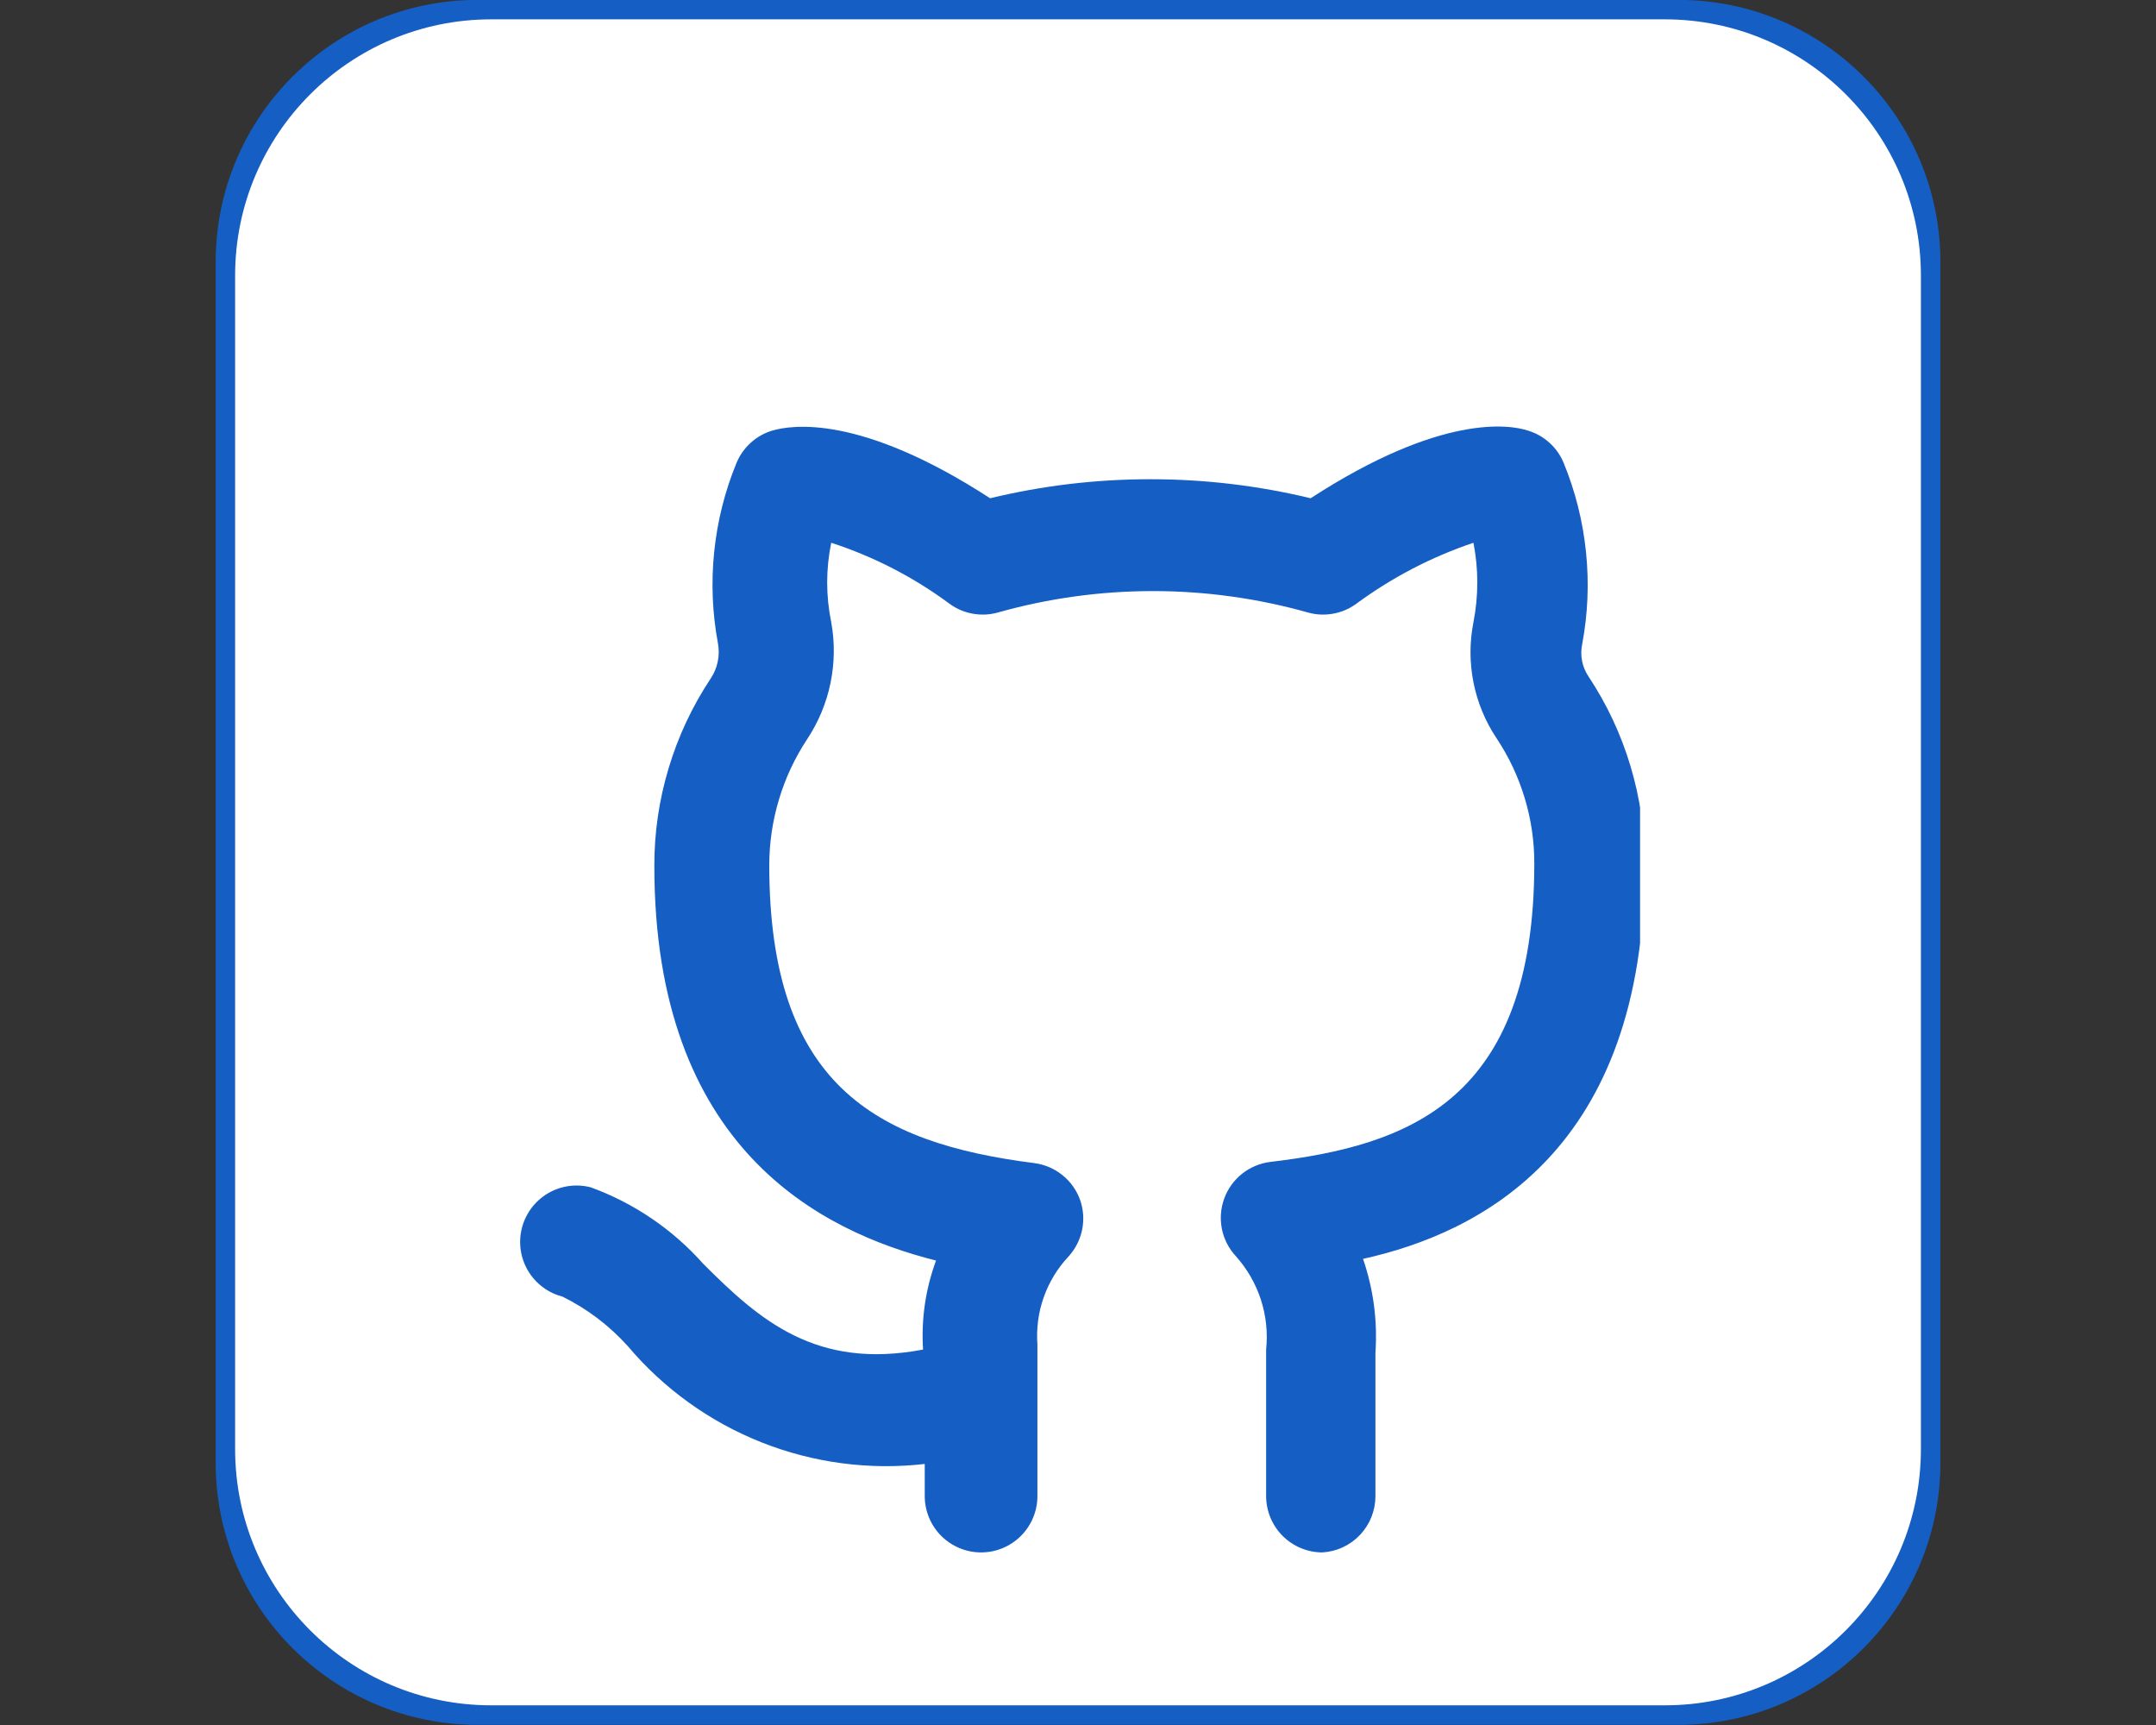 <svg xmlns="http://www.w3.org/2000/svg" xmlns:xlink="http://www.w3.org/1999/xlink" width="500" zoomAndPan="magnify" viewBox="0 0 375 300" height="400" preserveAspectRatio="xMidYMid meet" version="1.0"><rect x="0" y="0" width="375" height="300" fill="#333333" stroke="none"/><defs><clipPath id="3a1473b99a"><path d="M 37.5 0 L 337.5 0 L 337.5 300 L 37.5 300 Z M 37.5 0 " clip-rule="nonzero"/></clipPath><clipPath id="9b35fb2fc3"><path d="M 40.883 3.383 L 334.133 3.383 L 334.133 296.633 L 40.883 296.633 Z M 40.883 3.383 " clip-rule="nonzero"/></clipPath><clipPath id="3f78249cf5"><path d="M 90 74 L 285.262 74 L 285.262 270 L 90 270 Z M 90 74 " clip-rule="nonzero"/></clipPath></defs><g clip-path="url(#3a1473b99a)"><path fill="#155ec4" d="M 337.5 254.387 C 337.5 279.562 317.09 299.973 291.914 299.973 L 83.098 299.973 C 57.918 299.973 37.512 279.562 37.512 254.387 L 37.512 45.566 C 37.512 20.391 57.918 -0.02 83.098 -0.02 L 291.914 -0.02 C 317.09 -0.02 337.5 20.391 337.5 45.566 Z M 337.5 254.387 " fill-opacity="1" fill-rule="nonzero"/></g><path fill="#ffffff" d="M 156.133 107.008 C 156.133 107.742 156.098 108.477 156.023 109.207 C 155.953 109.938 155.848 110.66 155.703 111.383 C 155.559 112.102 155.383 112.812 155.168 113.516 C 154.957 114.219 154.707 114.906 154.426 115.586 C 154.148 116.262 153.832 116.926 153.488 117.574 C 153.141 118.223 152.766 118.852 152.355 119.461 C 151.949 120.07 151.512 120.66 151.047 121.227 C 150.582 121.793 150.09 122.336 149.57 122.855 C 149.051 123.375 148.508 123.867 147.941 124.332 C 147.371 124.797 146.785 125.234 146.172 125.645 C 145.562 126.051 144.934 126.426 144.289 126.773 C 143.641 127.121 142.977 127.434 142.301 127.715 C 141.621 127.996 140.93 128.242 140.227 128.453 C 139.527 128.668 138.816 128.848 138.094 128.988 C 137.375 129.133 136.648 129.238 135.918 129.312 C 135.188 129.383 134.457 129.418 133.723 129.418 C 132.988 129.418 132.258 129.383 131.527 129.312 C 130.797 129.238 130.07 129.133 129.352 128.988 C 128.633 128.848 127.922 128.668 127.219 128.453 C 126.516 128.242 125.824 127.996 125.148 127.715 C 124.469 127.434 123.805 127.121 123.16 126.773 C 122.512 126.426 121.883 126.051 121.273 125.645 C 120.664 125.234 120.074 124.797 119.508 124.332 C 118.938 123.867 118.395 123.375 117.875 122.855 C 117.359 122.336 116.867 121.793 116.398 121.227 C 115.934 120.66 115.496 120.07 115.09 119.461 C 114.684 118.852 114.305 118.223 113.961 117.574 C 113.613 116.926 113.301 116.262 113.02 115.586 C 112.738 114.906 112.492 114.219 112.277 113.516 C 112.066 112.812 111.887 112.102 111.742 111.383 C 111.602 110.66 111.492 109.938 111.422 109.207 C 111.348 108.477 111.312 107.742 111.312 107.008 C 111.312 106.277 111.348 105.543 111.422 104.812 C 111.492 104.082 111.602 103.355 111.742 102.637 C 111.887 101.918 112.066 101.207 112.277 100.504 C 112.492 99.801 112.738 99.113 113.02 98.434 C 113.301 97.754 113.613 97.094 113.961 96.445 C 114.305 95.797 114.684 95.168 115.09 94.559 C 115.496 93.949 115.934 93.359 116.398 92.793 C 116.867 92.227 117.359 91.684 117.875 91.164 C 118.395 90.645 118.938 90.152 119.508 89.688 C 120.074 89.219 120.664 88.785 121.273 88.375 C 121.883 87.969 122.512 87.59 123.16 87.246 C 123.805 86.898 124.469 86.586 125.148 86.305 C 125.824 86.023 126.516 85.777 127.219 85.562 C 127.922 85.352 128.633 85.172 129.352 85.031 C 130.07 84.887 130.797 84.777 131.527 84.707 C 132.258 84.637 132.988 84.598 133.723 84.598 C 134.457 84.598 135.188 84.637 135.918 84.707 C 136.648 84.777 137.375 84.887 138.094 85.031 C 138.816 85.172 139.527 85.352 140.227 85.562 C 140.93 85.777 141.621 86.023 142.301 86.305 C 142.977 86.586 143.641 86.898 144.289 87.246 C 144.934 87.59 145.562 87.969 146.172 88.375 C 146.785 88.785 147.371 89.219 147.941 89.688 C 148.508 90.152 149.051 90.645 149.57 91.164 C 150.09 91.684 150.582 92.227 151.047 92.793 C 151.512 93.359 151.949 93.949 152.355 94.559 C 152.766 95.168 153.141 95.797 153.488 96.445 C 153.832 97.094 154.148 97.754 154.426 98.434 C 154.707 99.113 154.957 99.801 155.168 100.504 C 155.383 101.207 155.559 101.918 155.703 102.637 C 155.848 103.355 155.953 104.082 156.023 104.812 C 156.098 105.543 156.133 106.277 156.133 107.008 Z M 156.133 107.008 " fill-opacity="1" fill-rule="nonzero"/><path fill="#ffffff" d="M 114.402 145.941 L 152.902 145.941 L 152.902 269.793 L 114.402 269.793 Z M 114.402 145.941 " fill-opacity="1" fill-rule="nonzero"/><path fill="#ffffff" d="M 177.117 145.941 L 213.762 145.941 L 213.762 269.793 L 177.117 269.793 Z M 177.117 145.941 " fill-opacity="1" fill-rule="nonzero"/><path fill="#ffffff" d="M 178.703 211.883 L 215.344 211.883 L 215.344 269.793 L 178.703 269.793 Z M 178.703 211.883 " fill-opacity="1" fill-rule="nonzero"/><path fill="#ffffff" d="M 215.344 211.883 C 215.344 211.883 214.773 195.82 219.008 187.469 C 219.008 187.469 223.246 177.18 236.562 177.121 C 236.562 177.121 252.18 174.395 256.66 189.891 C 256.66 189.891 258.355 198.484 258.355 202.117 C 258.355 205.75 258.477 269.797 258.477 269.797 L 296.855 269.797 L 296.855 198.852 C 296.855 198.852 299.641 158.773 275.586 147.797 C 275.586 147.797 236.035 130.043 214.57 162.648 C 214.57 162.648 209.887 165.875 209.242 156.836 C 208.594 147.797 203.109 170.719 202.945 171.207 C 202.785 171.688 209.242 216.887 209.242 216.887 Z M 215.344 211.883 " fill-opacity="1" fill-rule="nonzero"/><g clip-path="url(#9b35fb2fc3)"><path fill="#ffffff" d="M 334.109 252.023 C 334.109 276.629 314.16 296.578 289.551 296.578 L 85.449 296.578 C 60.84 296.578 40.895 276.629 40.895 252.023 L 40.895 47.922 C 40.895 23.312 60.84 3.363 85.449 3.363 L 289.551 3.363 C 314.16 3.363 334.109 23.312 334.109 47.922 Z M 334.109 252.023 " fill-opacity="1" fill-rule="nonzero"/></g><path fill="#ffffff" d="M 156.836 107.977 C 156.836 108.691 156.801 109.406 156.73 110.121 C 156.66 110.836 156.555 111.543 156.414 112.25 C 156.277 112.953 156.102 113.648 155.895 114.332 C 155.684 115.02 155.445 115.695 155.168 116.355 C 154.895 117.02 154.59 117.668 154.25 118.301 C 153.91 118.934 153.543 119.547 153.145 120.145 C 152.746 120.742 152.32 121.316 151.863 121.871 C 151.41 122.426 150.93 122.957 150.422 123.465 C 149.914 123.973 149.383 124.453 148.828 124.906 C 148.273 125.363 147.699 125.789 147.102 126.188 C 146.504 126.586 145.891 126.953 145.258 127.293 C 144.625 127.633 143.977 127.938 143.316 128.211 C 142.652 128.488 141.977 128.727 141.289 128.938 C 140.605 129.145 139.91 129.32 139.207 129.457 C 138.5 129.598 137.793 129.703 137.078 129.773 C 136.367 129.844 135.648 129.879 134.934 129.879 C 134.215 129.879 133.5 129.844 132.785 129.773 C 132.07 129.703 131.363 129.598 130.66 129.457 C 129.957 129.316 129.262 129.145 128.574 128.938 C 127.887 128.727 127.211 128.488 126.551 128.211 C 125.887 127.938 125.238 127.633 124.605 127.293 C 123.973 126.953 123.359 126.586 122.762 126.188 C 122.168 125.789 121.59 125.363 121.035 124.906 C 120.48 124.453 119.949 123.973 119.445 123.465 C 118.938 122.957 118.457 122.426 118 121.871 C 117.547 121.316 117.117 120.742 116.719 120.145 C 116.32 119.547 115.953 118.934 115.613 118.301 C 115.277 117.668 114.969 117.02 114.695 116.355 C 114.422 115.695 114.18 115.02 113.973 114.332 C 113.762 113.648 113.59 112.953 113.449 112.25 C 113.309 111.543 113.203 110.836 113.133 110.121 C 113.062 109.406 113.027 108.691 113.027 107.977 C 113.027 107.258 113.062 106.543 113.133 105.828 C 113.203 105.113 113.309 104.406 113.449 103.703 C 113.59 103 113.762 102.305 113.973 101.617 C 114.18 100.93 114.422 100.254 114.695 99.594 C 114.969 98.93 115.277 98.281 115.613 97.648 C 115.953 97.016 116.32 96.402 116.719 95.805 C 117.117 95.211 117.547 94.633 118 94.078 C 118.457 93.523 118.938 92.992 119.445 92.488 C 119.949 91.98 120.48 91.5 121.035 91.043 C 121.59 90.586 122.168 90.16 122.762 89.762 C 123.359 89.363 123.973 88.996 124.605 88.656 C 125.238 88.32 125.887 88.012 126.551 87.738 C 127.211 87.465 127.887 87.223 128.574 87.016 C 129.262 86.805 129.957 86.633 130.66 86.492 C 131.363 86.352 132.07 86.246 132.785 86.176 C 133.5 86.105 134.215 86.07 134.934 86.07 C 135.648 86.07 136.367 86.105 137.078 86.176 C 137.793 86.246 138.5 86.352 139.207 86.492 C 139.91 86.633 140.605 86.805 141.289 87.016 C 141.977 87.223 142.652 87.465 143.316 87.738 C 143.977 88.012 144.625 88.32 145.258 88.656 C 145.891 88.996 146.504 89.363 147.102 89.762 C 147.699 90.16 148.273 90.586 148.828 91.043 C 149.383 91.496 149.914 91.98 150.422 92.488 C 150.93 92.992 151.41 93.523 151.863 94.078 C 152.32 94.633 152.746 95.211 153.145 95.805 C 153.543 96.402 153.91 97.016 154.25 97.648 C 154.59 98.281 154.895 98.93 155.168 99.594 C 155.445 100.254 155.684 100.93 155.895 101.617 C 156.102 102.305 156.277 103 156.414 103.703 C 156.555 104.406 156.66 105.113 156.73 105.828 C 156.801 106.543 156.836 107.258 156.836 107.977 Z M 156.836 107.977 " fill-opacity="1" fill-rule="nonzero"/><path fill="#ffffff" d="M 116.051 146.027 L 153.68 146.027 L 153.68 267.086 L 116.051 267.086 Z M 116.051 146.027 " fill-opacity="1" fill-rule="nonzero"/><path fill="#ffffff" d="M 177.348 146.027 L 213.164 146.027 L 213.164 267.086 L 177.348 267.086 Z M 177.348 146.027 " fill-opacity="1" fill-rule="nonzero"/><path fill="#ffffff" d="M 178.895 210.48 L 214.711 210.48 L 214.711 267.086 L 178.895 267.086 Z M 178.895 210.48 " fill-opacity="1" fill-rule="nonzero"/><path fill="#ffffff" d="M 214.711 210.48 C 214.711 210.48 214.152 194.781 218.293 186.617 C 218.293 186.617 222.434 176.562 235.449 176.504 C 235.449 176.504 250.715 173.836 255.094 188.984 C 255.094 188.984 256.75 197.387 256.75 200.938 C 256.75 204.488 256.867 267.086 256.867 267.086 L 294.379 267.086 L 294.379 197.742 C 294.379 197.742 297.102 158.57 273.594 147.84 C 273.594 147.84 234.938 130.488 213.953 162.359 C 213.953 162.359 209.379 165.512 208.746 156.676 C 208.113 147.84 202.75 170.246 202.594 170.723 C 202.434 171.195 208.746 215.371 208.746 215.371 Z M 214.711 210.48 " fill-opacity="1" fill-rule="nonzero"/><g clip-path="url(#3f78249cf5)"><path fill="#155ec4" d="M 230.023 269.984 C 229.379 269.984 228.742 269.922 228.109 269.797 C 227.48 269.672 226.867 269.484 226.273 269.238 C 225.68 268.992 225.113 268.691 224.578 268.332 C 224.043 267.977 223.551 267.57 223.094 267.113 C 222.641 266.66 222.234 266.164 221.875 265.629 C 221.52 265.094 221.215 264.531 220.969 263.934 C 220.723 263.34 220.539 262.727 220.414 262.098 C 220.285 261.465 220.223 260.828 220.223 260.184 L 220.223 234.707 C 220.375 233.242 220.375 231.777 220.219 230.312 C 220.066 228.848 219.758 227.414 219.305 226.016 C 218.848 224.613 218.25 223.277 217.516 222 C 216.777 220.723 215.918 219.539 214.934 218.441 C 214.324 217.781 213.812 217.051 213.406 216.25 C 212.996 215.445 212.703 214.605 212.527 213.723 C 212.352 212.84 212.297 211.949 212.367 211.051 C 212.434 210.156 212.625 209.285 212.934 208.438 C 213.242 207.594 213.66 206.805 214.184 206.074 C 214.711 205.344 215.324 204.699 216.027 204.141 C 216.73 203.578 217.5 203.121 218.328 202.773 C 219.156 202.422 220.016 202.191 220.91 202.078 C 244.82 199.238 266.867 191.594 266.867 150.148 C 266.871 146.277 266.312 142.488 265.195 138.785 C 264.074 135.078 262.445 131.617 260.301 128.395 C 259.32 126.926 258.492 125.375 257.816 123.742 C 257.145 122.113 256.633 120.43 256.289 118.699 C 255.945 116.969 255.77 115.219 255.77 113.453 C 255.77 111.688 255.941 109.941 256.281 108.207 C 257.176 103.602 257.176 98.996 256.281 94.391 C 248.902 96.887 242.074 100.449 235.805 105.074 C 234.609 105.922 233.293 106.473 231.852 106.73 C 230.414 106.988 228.984 106.926 227.574 106.543 C 223.172 105.301 218.711 104.363 214.18 103.738 C 209.652 103.109 205.102 102.797 200.527 102.797 C 195.957 102.797 191.406 103.109 186.879 103.738 C 182.348 104.363 177.883 105.301 173.484 106.543 C 172.07 106.926 170.645 106.988 169.203 106.73 C 167.766 106.473 166.445 105.922 165.254 105.074 C 158.941 100.391 152.051 96.832 144.578 94.391 C 143.637 98.996 143.637 103.602 144.578 108.207 C 144.898 109.961 145.047 111.73 145.023 113.516 C 145 115.297 144.809 117.062 144.449 118.809 C 144.09 120.555 143.562 122.25 142.879 123.895 C 142.191 125.539 141.352 127.105 140.367 128.59 C 138.23 131.836 136.605 135.316 135.488 139.035 C 134.371 142.754 133.809 146.559 133.801 150.441 C 133.801 188.559 152.223 198.746 179.855 202.273 C 180.758 202.387 181.629 202.621 182.469 202.977 C 183.309 203.332 184.082 203.797 184.789 204.367 C 185.5 204.938 186.117 205.594 186.645 206.34 C 187.172 207.082 187.586 207.883 187.887 208.742 C 188.172 209.574 188.344 210.434 188.398 211.312 C 188.449 212.191 188.387 213.062 188.207 213.926 C 188.023 214.785 187.734 215.609 187.328 216.395 C 186.926 217.176 186.426 217.891 185.832 218.543 C 184.879 219.559 184.039 220.664 183.316 221.859 C 182.594 223.051 182 224.305 181.535 225.621 C 181.07 226.934 180.746 228.285 180.562 229.668 C 180.379 231.051 180.34 232.438 180.441 233.828 L 180.441 260.184 C 180.441 260.828 180.379 261.465 180.254 262.098 C 180.129 262.727 179.941 263.34 179.695 263.934 C 179.449 264.531 179.148 265.094 178.789 265.629 C 178.434 266.164 178.027 266.66 177.57 267.113 C 177.117 267.57 176.621 267.977 176.086 268.332 C 175.551 268.691 174.988 268.992 174.395 269.238 C 173.797 269.484 173.188 269.672 172.555 269.797 C 171.922 269.922 171.285 269.984 170.645 269.984 C 170 269.984 169.363 269.922 168.73 269.797 C 168.102 269.672 167.488 269.484 166.895 269.238 C 166.301 268.992 165.734 268.691 165.199 268.332 C 164.664 267.977 164.168 267.57 163.715 267.113 C 163.258 266.66 162.852 266.164 162.496 265.629 C 162.137 265.094 161.836 264.531 161.59 263.934 C 161.344 263.34 161.156 262.727 161.031 262.098 C 160.906 261.465 160.844 260.828 160.844 260.184 L 160.844 254.602 C 158.445 254.875 156.039 255.004 153.625 254.984 C 151.215 254.961 148.809 254.793 146.418 254.477 C 144.023 254.16 141.66 253.699 139.324 253.09 C 136.988 252.484 134.699 251.734 132.453 250.844 C 130.211 249.953 128.027 248.93 125.91 247.773 C 123.793 246.613 121.754 245.328 119.797 243.918 C 117.836 242.512 115.973 240.984 114.199 239.348 C 112.426 237.707 110.762 235.965 109.207 234.121 C 105.965 230.527 102.176 227.652 97.84 225.5 C 97.215 225.336 96.613 225.117 96.031 224.84 C 95.449 224.559 94.902 224.227 94.387 223.836 C 93.871 223.449 93.398 223.016 92.969 222.535 C 92.539 222.055 92.16 221.539 91.832 220.984 C 91.504 220.426 91.234 219.848 91.023 219.238 C 90.809 218.629 90.656 218.004 90.566 217.367 C 90.477 216.73 90.449 216.09 90.484 215.445 C 90.523 214.801 90.621 214.168 90.781 213.543 C 90.941 212.918 91.16 212.316 91.441 211.734 C 91.723 211.156 92.055 210.605 92.441 210.09 C 92.828 209.578 93.266 209.105 93.746 208.676 C 94.227 208.246 94.742 207.867 95.297 207.539 C 95.855 207.211 96.434 206.941 97.043 206.727 C 97.652 206.516 98.277 206.363 98.914 206.273 C 99.551 206.184 100.191 206.156 100.836 206.191 C 101.48 206.23 102.113 206.328 102.738 206.488 C 106.508 207.863 110.051 209.676 113.367 211.93 C 116.684 214.188 119.672 216.816 122.336 219.816 C 132.133 229.613 141.934 238.234 160.551 234.707 C 160.219 229.391 160.973 224.23 162.805 219.227 C 142.617 214.133 113.812 199.629 113.812 150.637 C 113.797 144.832 114.625 139.152 116.297 133.598 C 117.965 128.039 120.402 122.844 123.609 118.008 C 124.207 117.113 124.613 116.145 124.832 115.094 C 125.055 114.043 125.07 112.988 124.883 111.934 C 123.895 106.645 123.672 101.324 124.223 95.973 C 124.773 90.617 126.07 85.453 128.117 80.477 C 128.68 79.137 129.5 77.977 130.582 76.996 C 131.66 76.02 132.898 75.32 134.289 74.895 C 137.621 73.914 149.574 71.953 172.211 86.652 C 181.371 84.445 190.664 83.344 200.09 83.344 C 209.512 83.344 218.805 84.445 227.965 86.652 C 250.602 71.953 262.555 73.816 265.789 74.895 C 267.18 75.32 268.418 76.02 269.496 76.996 C 270.578 77.977 271.398 79.137 271.961 80.477 C 274.012 85.473 275.309 90.652 275.859 96.02 C 276.41 101.391 276.188 106.727 275.195 112.031 C 274.992 112.996 274.984 113.961 275.172 114.93 C 275.359 115.898 275.727 116.793 276.273 117.613 C 279.488 122.465 281.934 127.676 283.602 133.25 C 285.27 138.828 286.094 144.523 286.07 150.344 C 286.07 200.023 257.457 214.426 237.078 218.934 C 238.891 224.242 239.609 229.699 239.234 235.297 L 239.234 260.184 C 239.234 260.805 239.176 261.418 239.062 262.027 C 238.945 262.637 238.773 263.227 238.547 263.805 C 238.32 264.379 238.039 264.93 237.707 265.453 C 237.375 265.977 237 266.461 236.574 266.914 C 236.148 267.367 235.688 267.773 235.188 268.137 C 234.684 268.5 234.152 268.812 233.594 269.074 C 233.031 269.34 232.449 269.547 231.852 269.699 C 231.25 269.852 230.641 269.945 230.023 269.984 Z M 230.023 269.984 " fill-opacity="1" fill-rule="nonzero"/></g></svg>